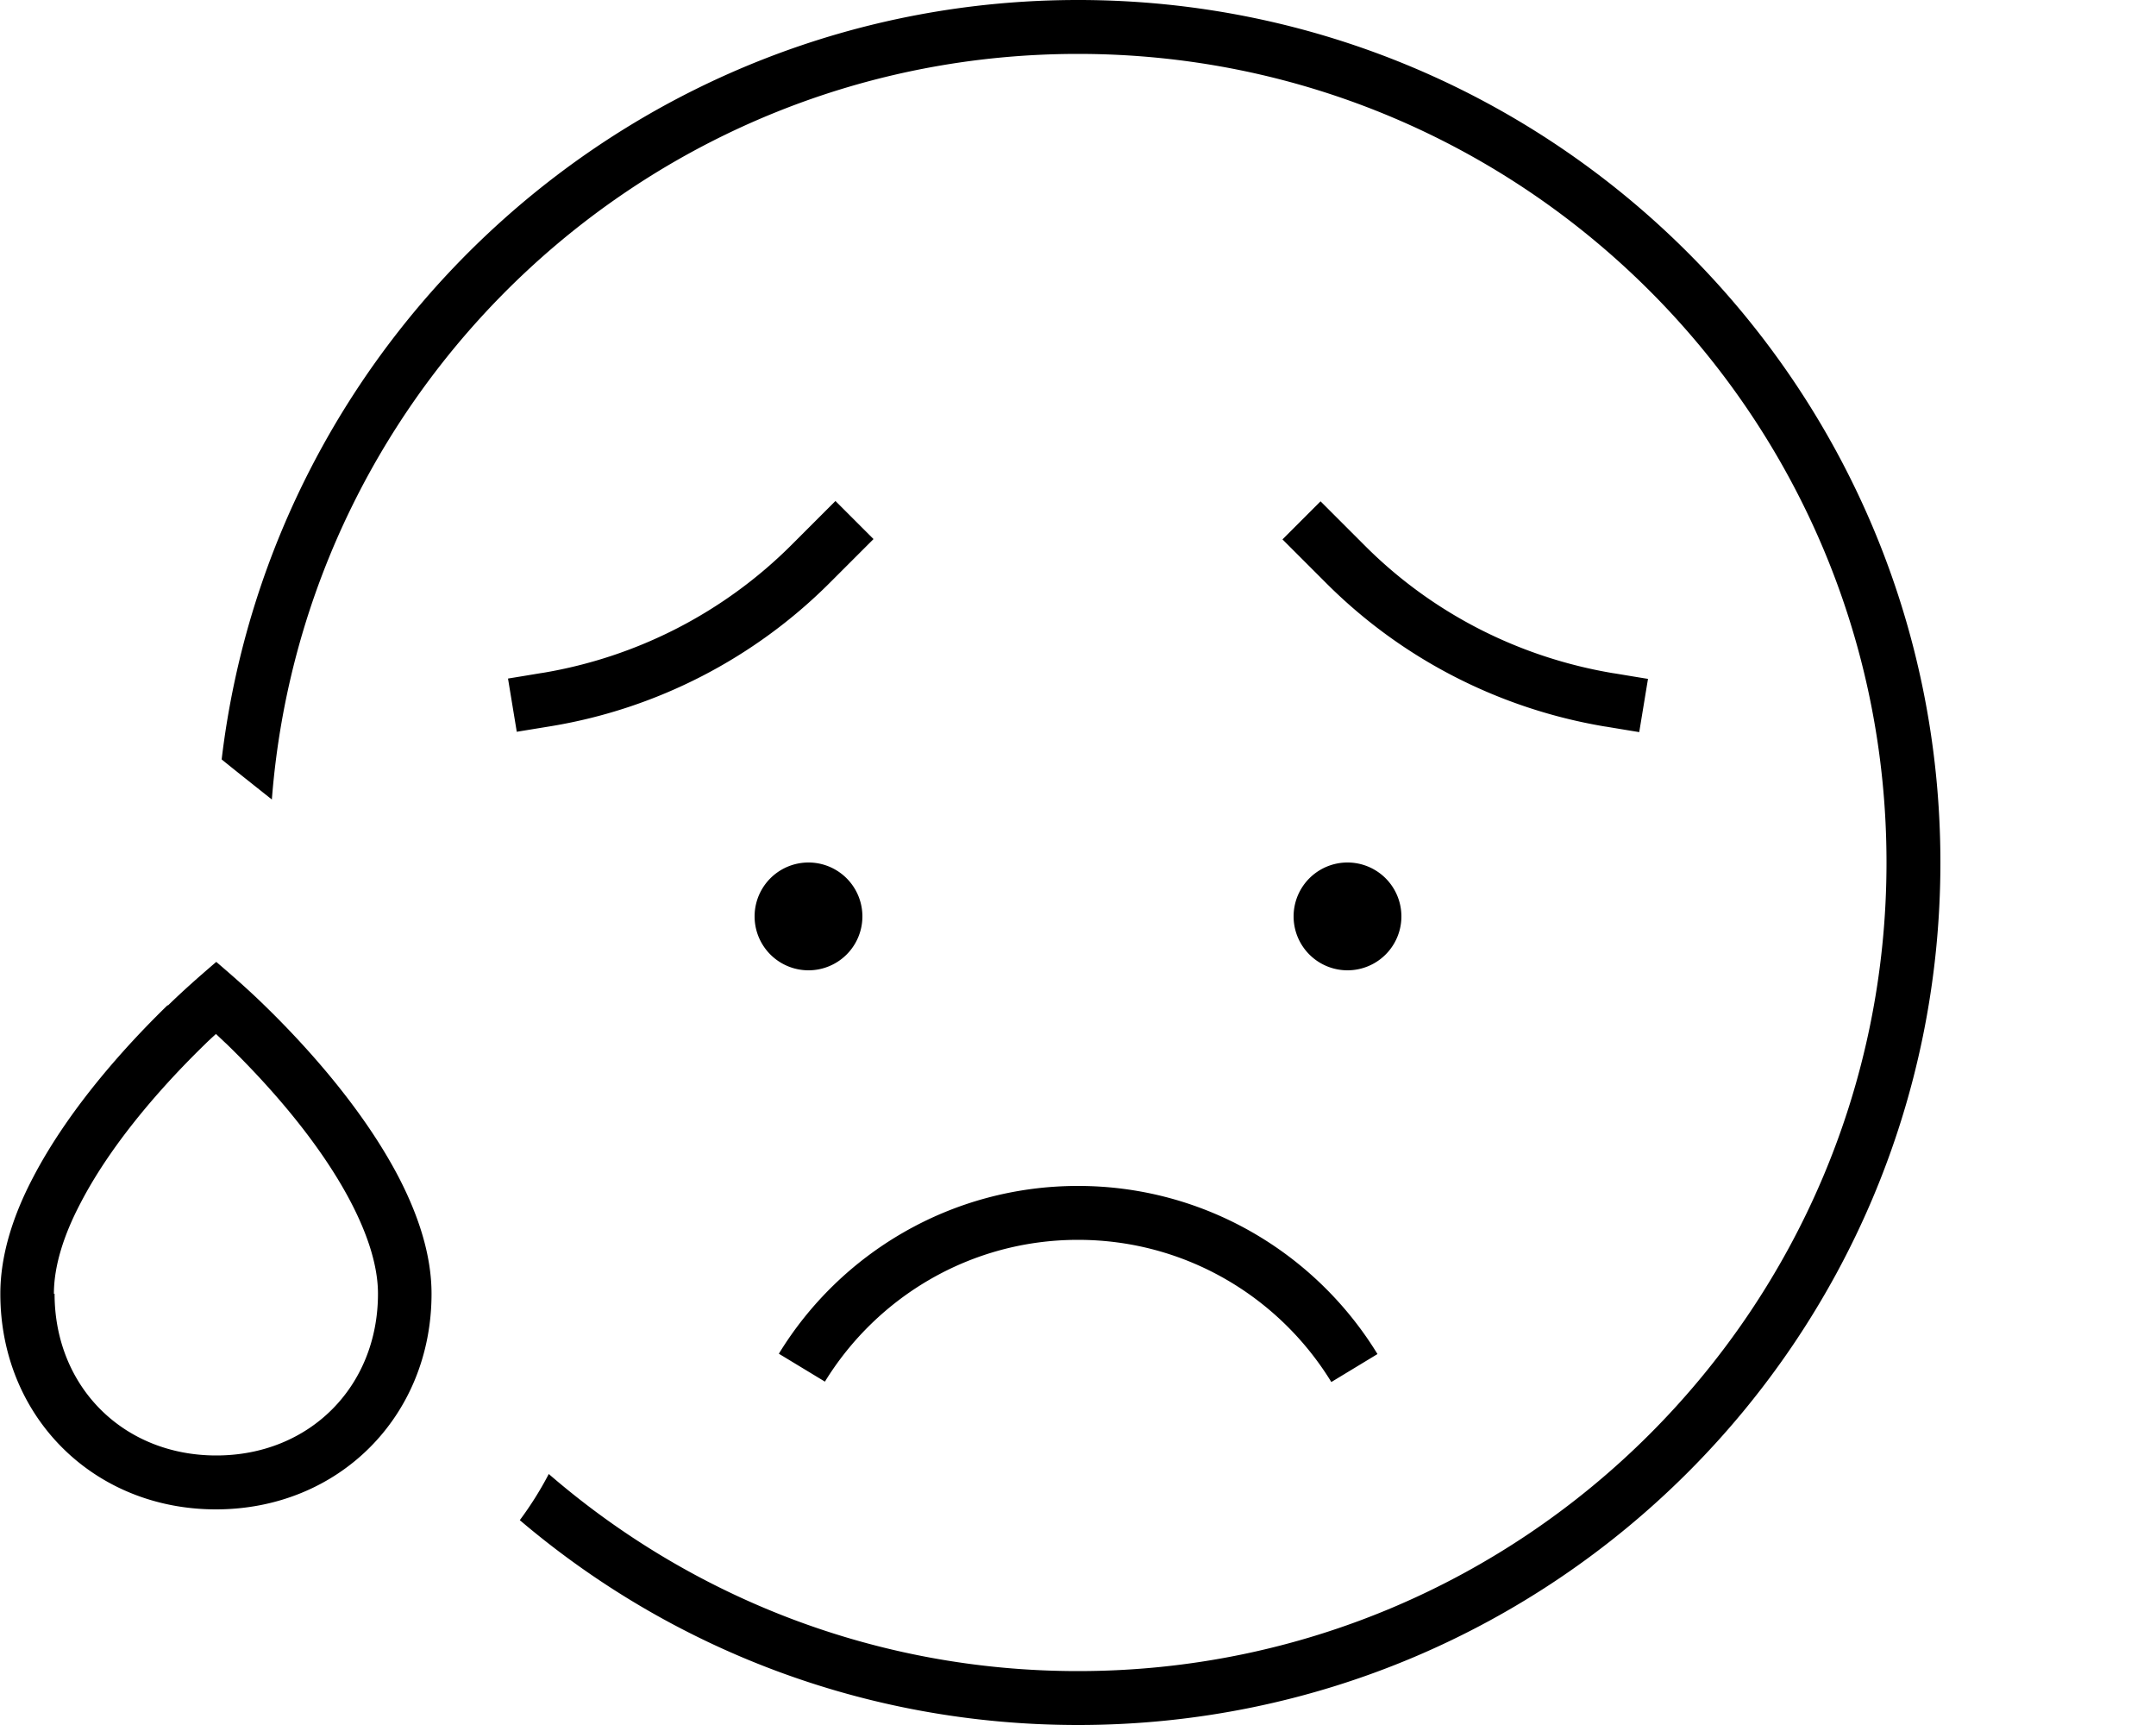 <svg fill="currentColor" xmlns="http://www.w3.org/2000/svg" viewBox="0 0 640 512"><!--! Font Awesome Pro 7.1.0 by @fontawesome - https://fontawesome.com License - https://fontawesome.com/license (Commercial License) Copyright 2025 Fonticons, Inc. --><path fill="currentColor" d="M560 256c0 132.5-107.5 240-240 240-60.1 0-115-22.1-157.1-58.5-2.5 4.8-5.4 9.4-8.6 13.7 44.7 38 102.5 60.8 165.7 60.8 141.4 0 256-114.6 256-256S461.4 0 320 0C189 0 80.9 98.5 65.8 225.4 68.6 227.7 74.4 232.3 80.7 237.3 90.3 113.5 193.7 16 320 16 452.5 16 560 123.5 560 256zM244.8 410.2C260.3 384.9 288.2 368 320 368s59.7 16.9 75.2 42.2l13.7-8.3C390.6 372 357.6 352 320 352s-70.6 20-88.8 49.8l13.7 8.3zM384 272a16 16 0 1 0 32 0 16 16 0 1 0 -32 0zM240 288a16 16 0 1 0 0-32 16 16 0 1 0 0 32zm19.3-128l-11.3-11.3-13 13c-20 20-45.8 33.3-73.8 38-.8 .1-4.2 .7-10.4 1.7l2.6 15.8 10.4-1.7c31.2-5.2 60.1-20.1 82.5-42.5 5.2-5.2 9.5-9.5 13-13zm127 5.7l7.4 7.4c22.4 22.4 51.2 37.2 82.5 42.5 .8 .1 4.2 .7 10.4 1.7l2.6-15.8c-6.2-1-9.6-1.6-10.4-1.7-28-4.7-53.8-17.9-73.8-38-5.2-5.2-9.5-9.5-13-13l-11.3 11.3 5.7 5.7zM16 384c0-8.2 2.9-17.4 7.9-26.9 10-19.3 26.5-37 37-47.2l0 0c1-1 2.1-2 3.2-3 1.1 1 2.1 2 3.2 3 10.5 10.2 27 27.9 37 47.2 4.9 9.5 7.9 18.7 7.9 26.9 0 27.6-20.4 48-48 48s-48-20.4-48-48zm33.7-85.6c-10.8 10.5-28.8 29.7-40 51.3-5.6 10.7-9.6 22.5-9.6 34.3 0 36.4 27.6 64 64 64s64-27.6 64-64c0-11.8-4.1-23.6-9.6-34.3-11.2-21.6-29.2-40.8-40-51.3-4.6-4.5-9.4-8.7-14.3-12.9-4.9 4.2-9.7 8.4-14.3 12.9z"/></svg>